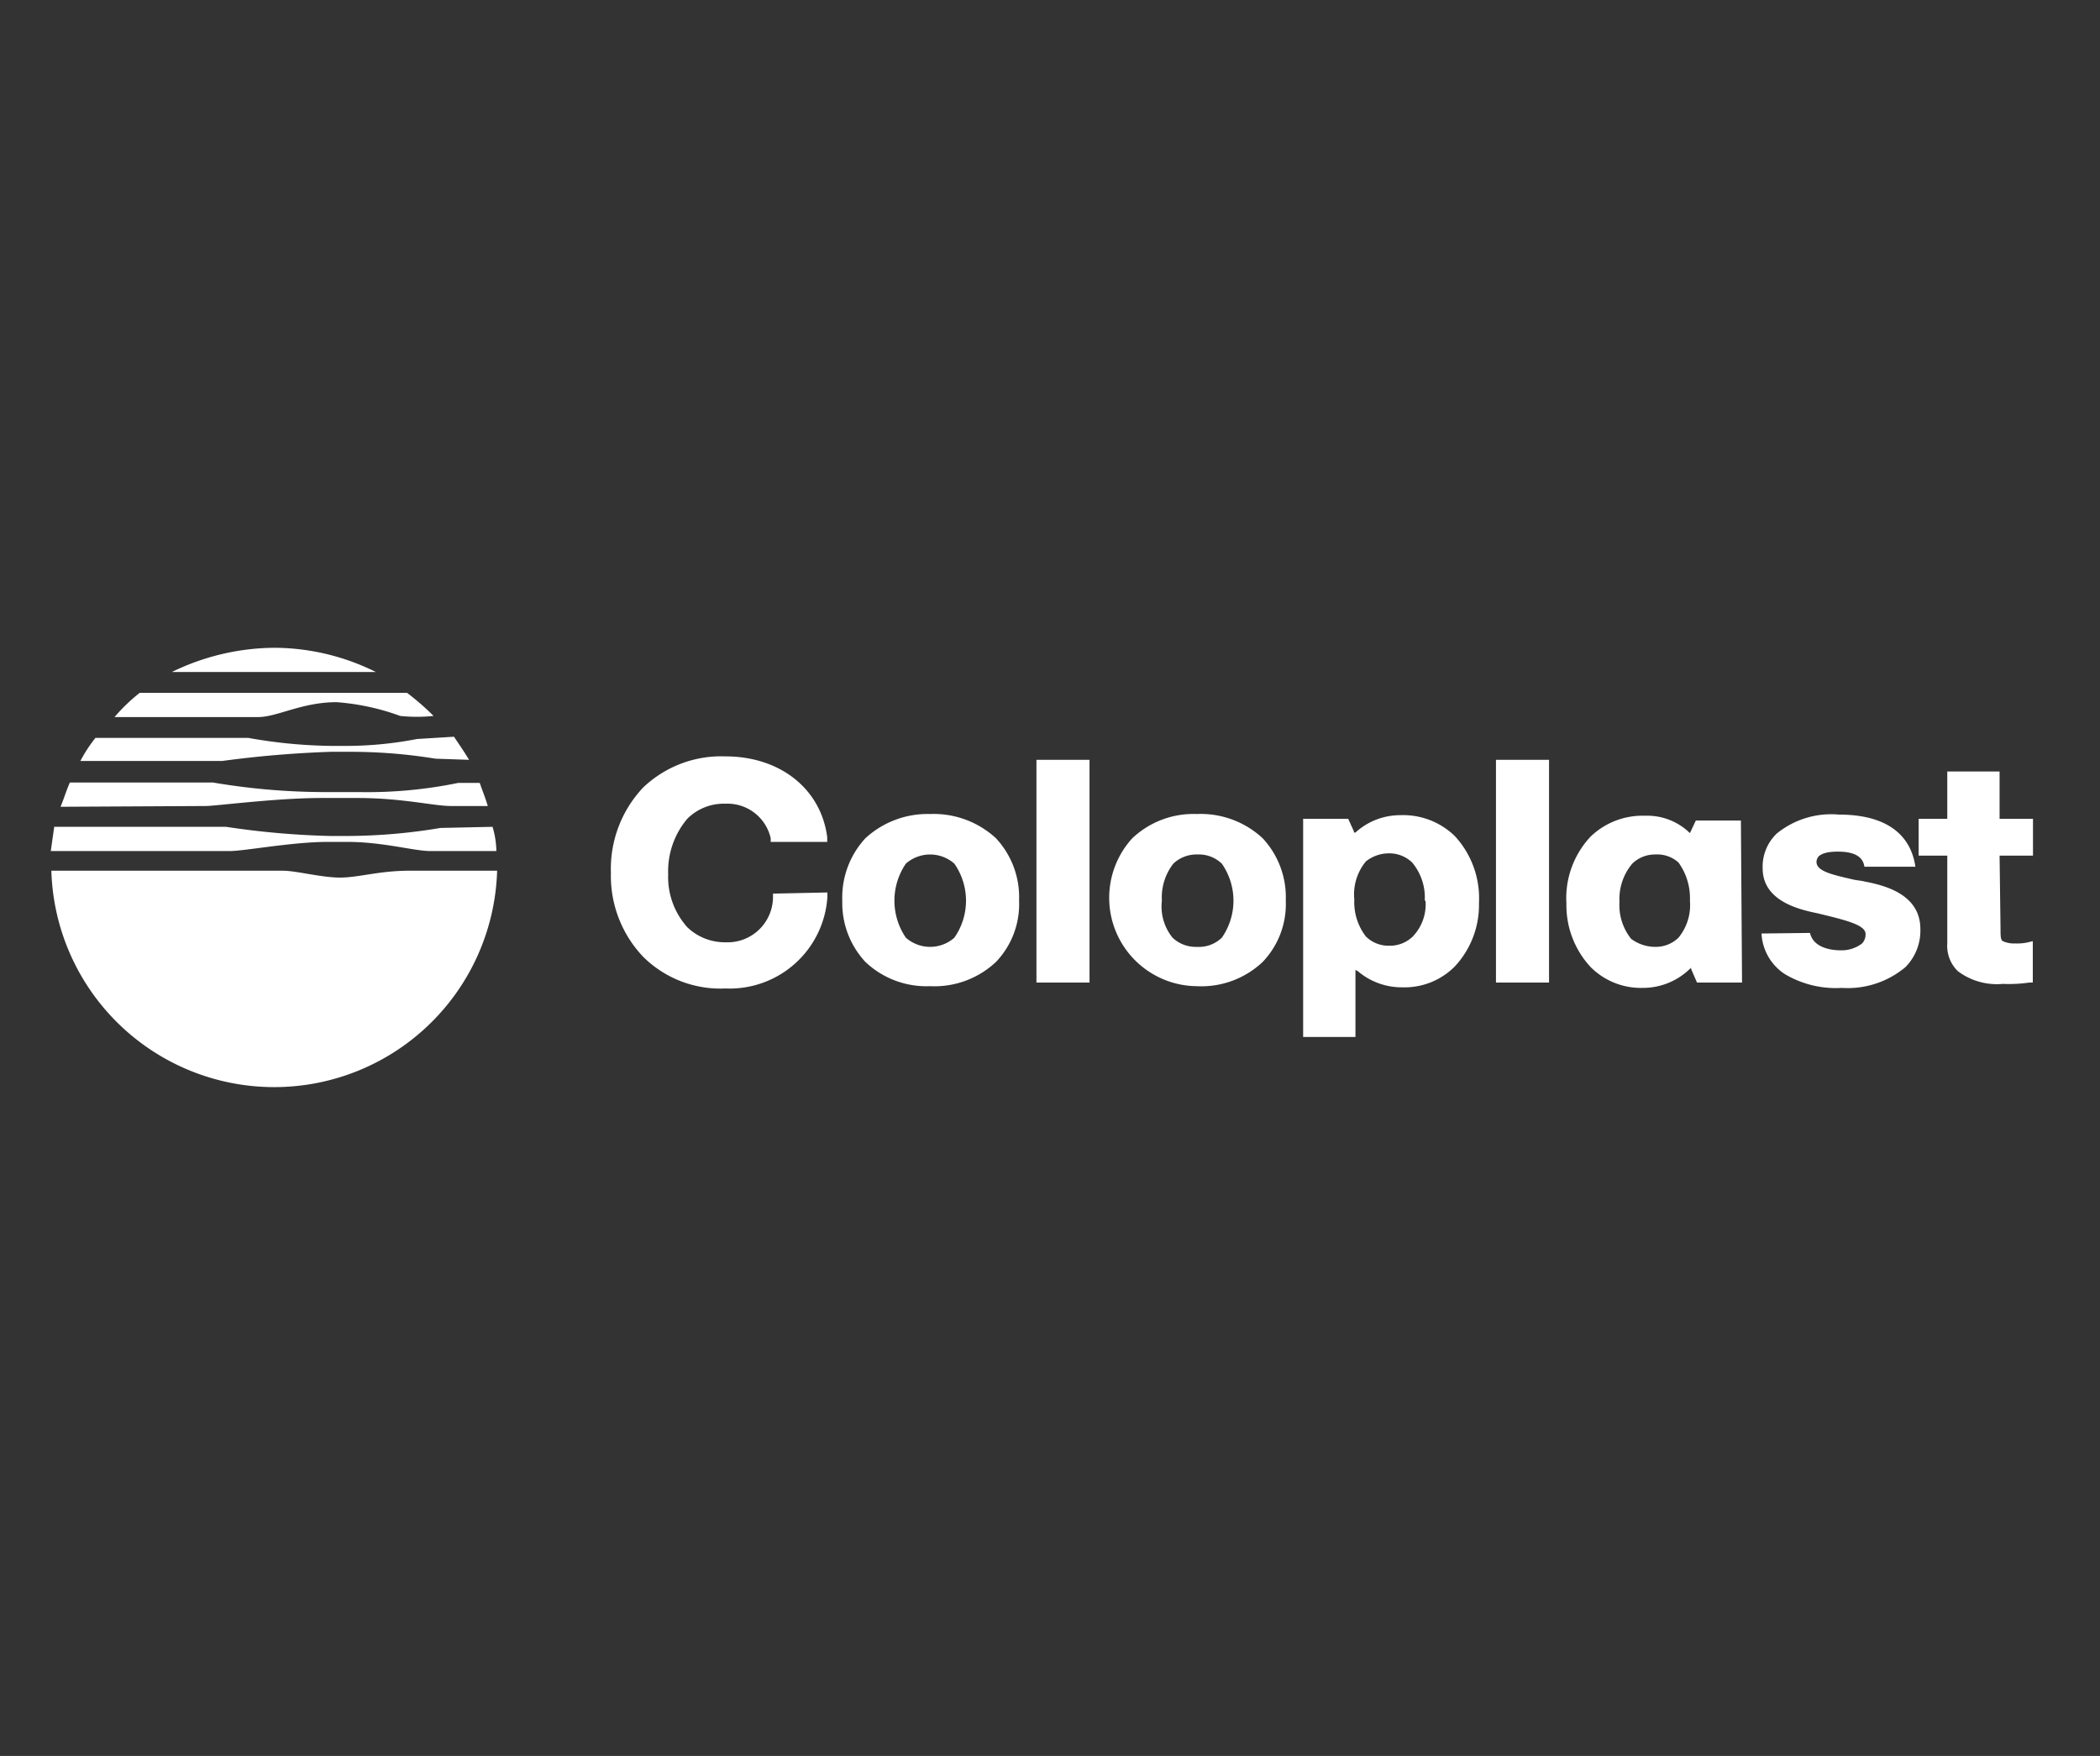 <svg id="coloplast" xmlns="http://www.w3.org/2000/svg" width="110" height="92" viewBox="0 0 110 92">
  <rect x="0" y="0" width="110" height="92" fill="#333333" stroke="none"/>
  <defs>
    <style>
      .cls-1 {
        fill: #fff;
      }
    </style>
  </defs>
  <title>coloplast</title>
  <g>
    <g>
      <path class="cls-1" d="M43.34,46.77V47A5.13,5.13,0,0,1,38,51.79a5.74,5.74,0,0,1-4.29-1.64A6.14,6.14,0,0,1,32,45.74a6.21,6.21,0,0,1,1.69-4.48A5.92,5.92,0,0,1,38,39.63c2.85,0,5,1.69,5.33,4.23v.25H40.37v-.19A2.32,2.32,0,0,0,38,42.11a2.7,2.7,0,0,0-2,.79,4.26,4.26,0,0,0-1,2.9,3.94,3.94,0,0,0,1,2.78,2.84,2.84,0,0,0,2,.79A2.38,2.38,0,0,0,40.49,47v-.18l2.85-.06Z"/>
      <path class="cls-1" d="M48.72,42.65a4.8,4.8,0,0,1,3.45,1.27,4.53,4.53,0,0,1,1.21,3.27,4.38,4.38,0,0,1-1.21,3.21,4.7,4.7,0,0,1-3.45,1.27,4.65,4.65,0,0,1-3.39-1.27,4.53,4.53,0,0,1-1.21-3.21,4.57,4.57,0,0,1,1.21-3.27A4.8,4.8,0,0,1,48.72,42.65Zm-1.27,6.48a1.92,1.92,0,0,0,2.54,0,3.39,3.39,0,0,0,0-3.88,1.92,1.92,0,0,0-2.54,0,3.44,3.44,0,0,0,0,3.88Z"/>
      <path class="cls-1" d="M62.69,42.65a4.76,4.76,0,0,1,3.45,1.27,4.53,4.53,0,0,1,1.21,3.27,4.38,4.38,0,0,1-1.21,3.21,4.67,4.67,0,0,1-3.45,1.27,4.63,4.63,0,0,1-3.38-7.75A4.66,4.66,0,0,1,62.69,42.65Zm-1.27,6.48a1.76,1.76,0,0,0,1.27.48A1.73,1.73,0,0,0,64,49.13a3.39,3.39,0,0,0,0-3.88,1.73,1.73,0,0,0-1.27-.48,1.76,1.76,0,0,0-1.27.48,2.89,2.89,0,0,0-.6,1.94A2.6,2.6,0,0,0,61.42,49.13Z"/>
      <rect class="cls-1" x="54.29" y="39.81" width="2.78" height="11.67"/>
      <rect class="cls-1" x="78.36" y="39.81" width="2.78" height="11.67"/>
      <path class="cls-1" d="M104.74,44.83h1.75V42.9h-1.75V40.42H102V42.9H100.5v1.93H102v4.6a1.85,1.85,0,0,0,.55,1.45,3.39,3.39,0,0,0,2.36.67,7.48,7.48,0,0,0,1.39-.07h.18V49.31l-.24.06a2.57,2.57,0,0,1-.67.06,1.4,1.4,0,0,1-.66-.12c-.12-.06-.12-.31-.12-.61Z"/>
      <path class="cls-1" d="M71,54.33H68.26V42.9h2.36l.3.66v.06H71a3.48,3.48,0,0,1,2.36-.91,3.88,3.88,0,0,1,2.84,1.09,4.8,4.8,0,0,1,1.27,3.51,4.72,4.72,0,0,1-1.27,3.33,3.7,3.7,0,0,1-2.72,1.09,3.55,3.55,0,0,1-2.36-.85L71,50.82v3.51Zm3.63-7.14a2.86,2.86,0,0,0-.66-2,1.72,1.72,0,0,0-1.21-.48,1.94,1.94,0,0,0-1.21.42,2.71,2.71,0,0,0-.61,2,2.94,2.94,0,0,0,.61,1.94,1.68,1.68,0,0,0,1.21.48A1.72,1.72,0,0,0,74,49.07,2.43,2.43,0,0,0,74.67,47.19Z"/>
      <path class="cls-1" d="M91.25,51.48H88.89l-.31-.72V50.7l-.06.06a3.53,3.53,0,0,1-2.48,1,3.72,3.72,0,0,1-2.72-1.09,4.76,4.76,0,0,1-1.27-3.33,4.71,4.71,0,0,1,1.27-3.51,3.92,3.92,0,0,1,2.84-1.09,3.2,3.2,0,0,1,2.36.91h0l.31-.66h2.36l.06,8.52Zm-4.54-1.87a1.7,1.7,0,0,0,1.21-.48,2.69,2.69,0,0,0,.6-1.94,3.18,3.18,0,0,0-.6-2,1.66,1.66,0,0,0-1.21-.42,1.7,1.7,0,0,0-1.21.48,2.87,2.87,0,0,0-.67,2,2.83,2.83,0,0,0,.61,1.94A2.12,2.12,0,0,0,86.71,49.61Z"/>
      <path class="cls-1" d="M94.81,48.88c.19.85,1.28.91,1.58.91a1.77,1.77,0,0,0,1.15-.36.69.69,0,0,0,.18-.49c0-.48-1-.72-2.48-1.08-.91-.19-2.91-.61-2.91-2.36a2.4,2.4,0,0,1,.73-1.82,4.52,4.52,0,0,1,3.27-1c2.42,0,3.75,1,4,2.73H97.66c-.06-.37-.3-.79-1.39-.79-.61,0-.85.12-1,.24a.46.46,0,0,0-.12.3c0,.49.84.67,1.87.91.24.06.43.06.67.12.91.18,2.9.61,2.9,2.48a2.71,2.71,0,0,1-.78,2,4.7,4.7,0,0,1-3.33,1.09,5.22,5.22,0,0,1-3-.73,2.7,2.7,0,0,1-1.21-2.12Z"/>
    </g>
    <g>
      <path class="cls-1" d="M13.52,37.57c1,0,2.29-.78,4.11-.78a12.22,12.22,0,0,1,3.33.72,8.24,8.24,0,0,0,1.75,0,13.39,13.39,0,0,0-1.39-1.21h-14A9.24,9.24,0,0,0,6,37.57Z"/>
      <path class="cls-1" d="M25.8,43.32l-2.73.06a30,30,0,0,1-4.78.42h-1a42.72,42.72,0,0,1-5.45-.48h-9l-.18,1.27h9.37c.79,0,3.27-.48,5.15-.48h1c1.88,0,3.51.48,4.36.48H26A4.64,4.64,0,0,0,25.8,43.32Z"/>
      <path class="cls-1" d="M10.79,42.23c.49,0,3.69-.42,6.05-.42h1.88c2.36,0,4,.42,4.9.42h1.93c-.12-.42-.3-.85-.42-1.21H24a23.58,23.58,0,0,1-5.2.48H16.9A35.23,35.23,0,0,1,11.16,41H3.66c-.19.42-.31.85-.49,1.27Z"/>
      <path class="cls-1" d="M11.64,39.87a56.33,56.33,0,0,1,5.69-.48h1a27.67,27.67,0,0,1,4.48.36l1.76.06c-.25-.42-.55-.85-.79-1.21l-1.94.12a19.49,19.49,0,0,1-3.51.36h-1A26.07,26.07,0,0,1,13,38.66H5a7.63,7.63,0,0,0-.79,1.21Z"/>
      <path class="cls-1" d="M9,35.21H19.69a12,12,0,0,0-5.33-1.27A12.4,12.4,0,0,0,9,35.21Z"/>
    </g>
    <path class="cls-1" d="M21.44,45.62c-1.57,0-2.66.36-3.63.36s-2.3-.36-3-.36H2.69a11.68,11.68,0,0,0,23.35,0Z"/>
  </g>
</svg>
